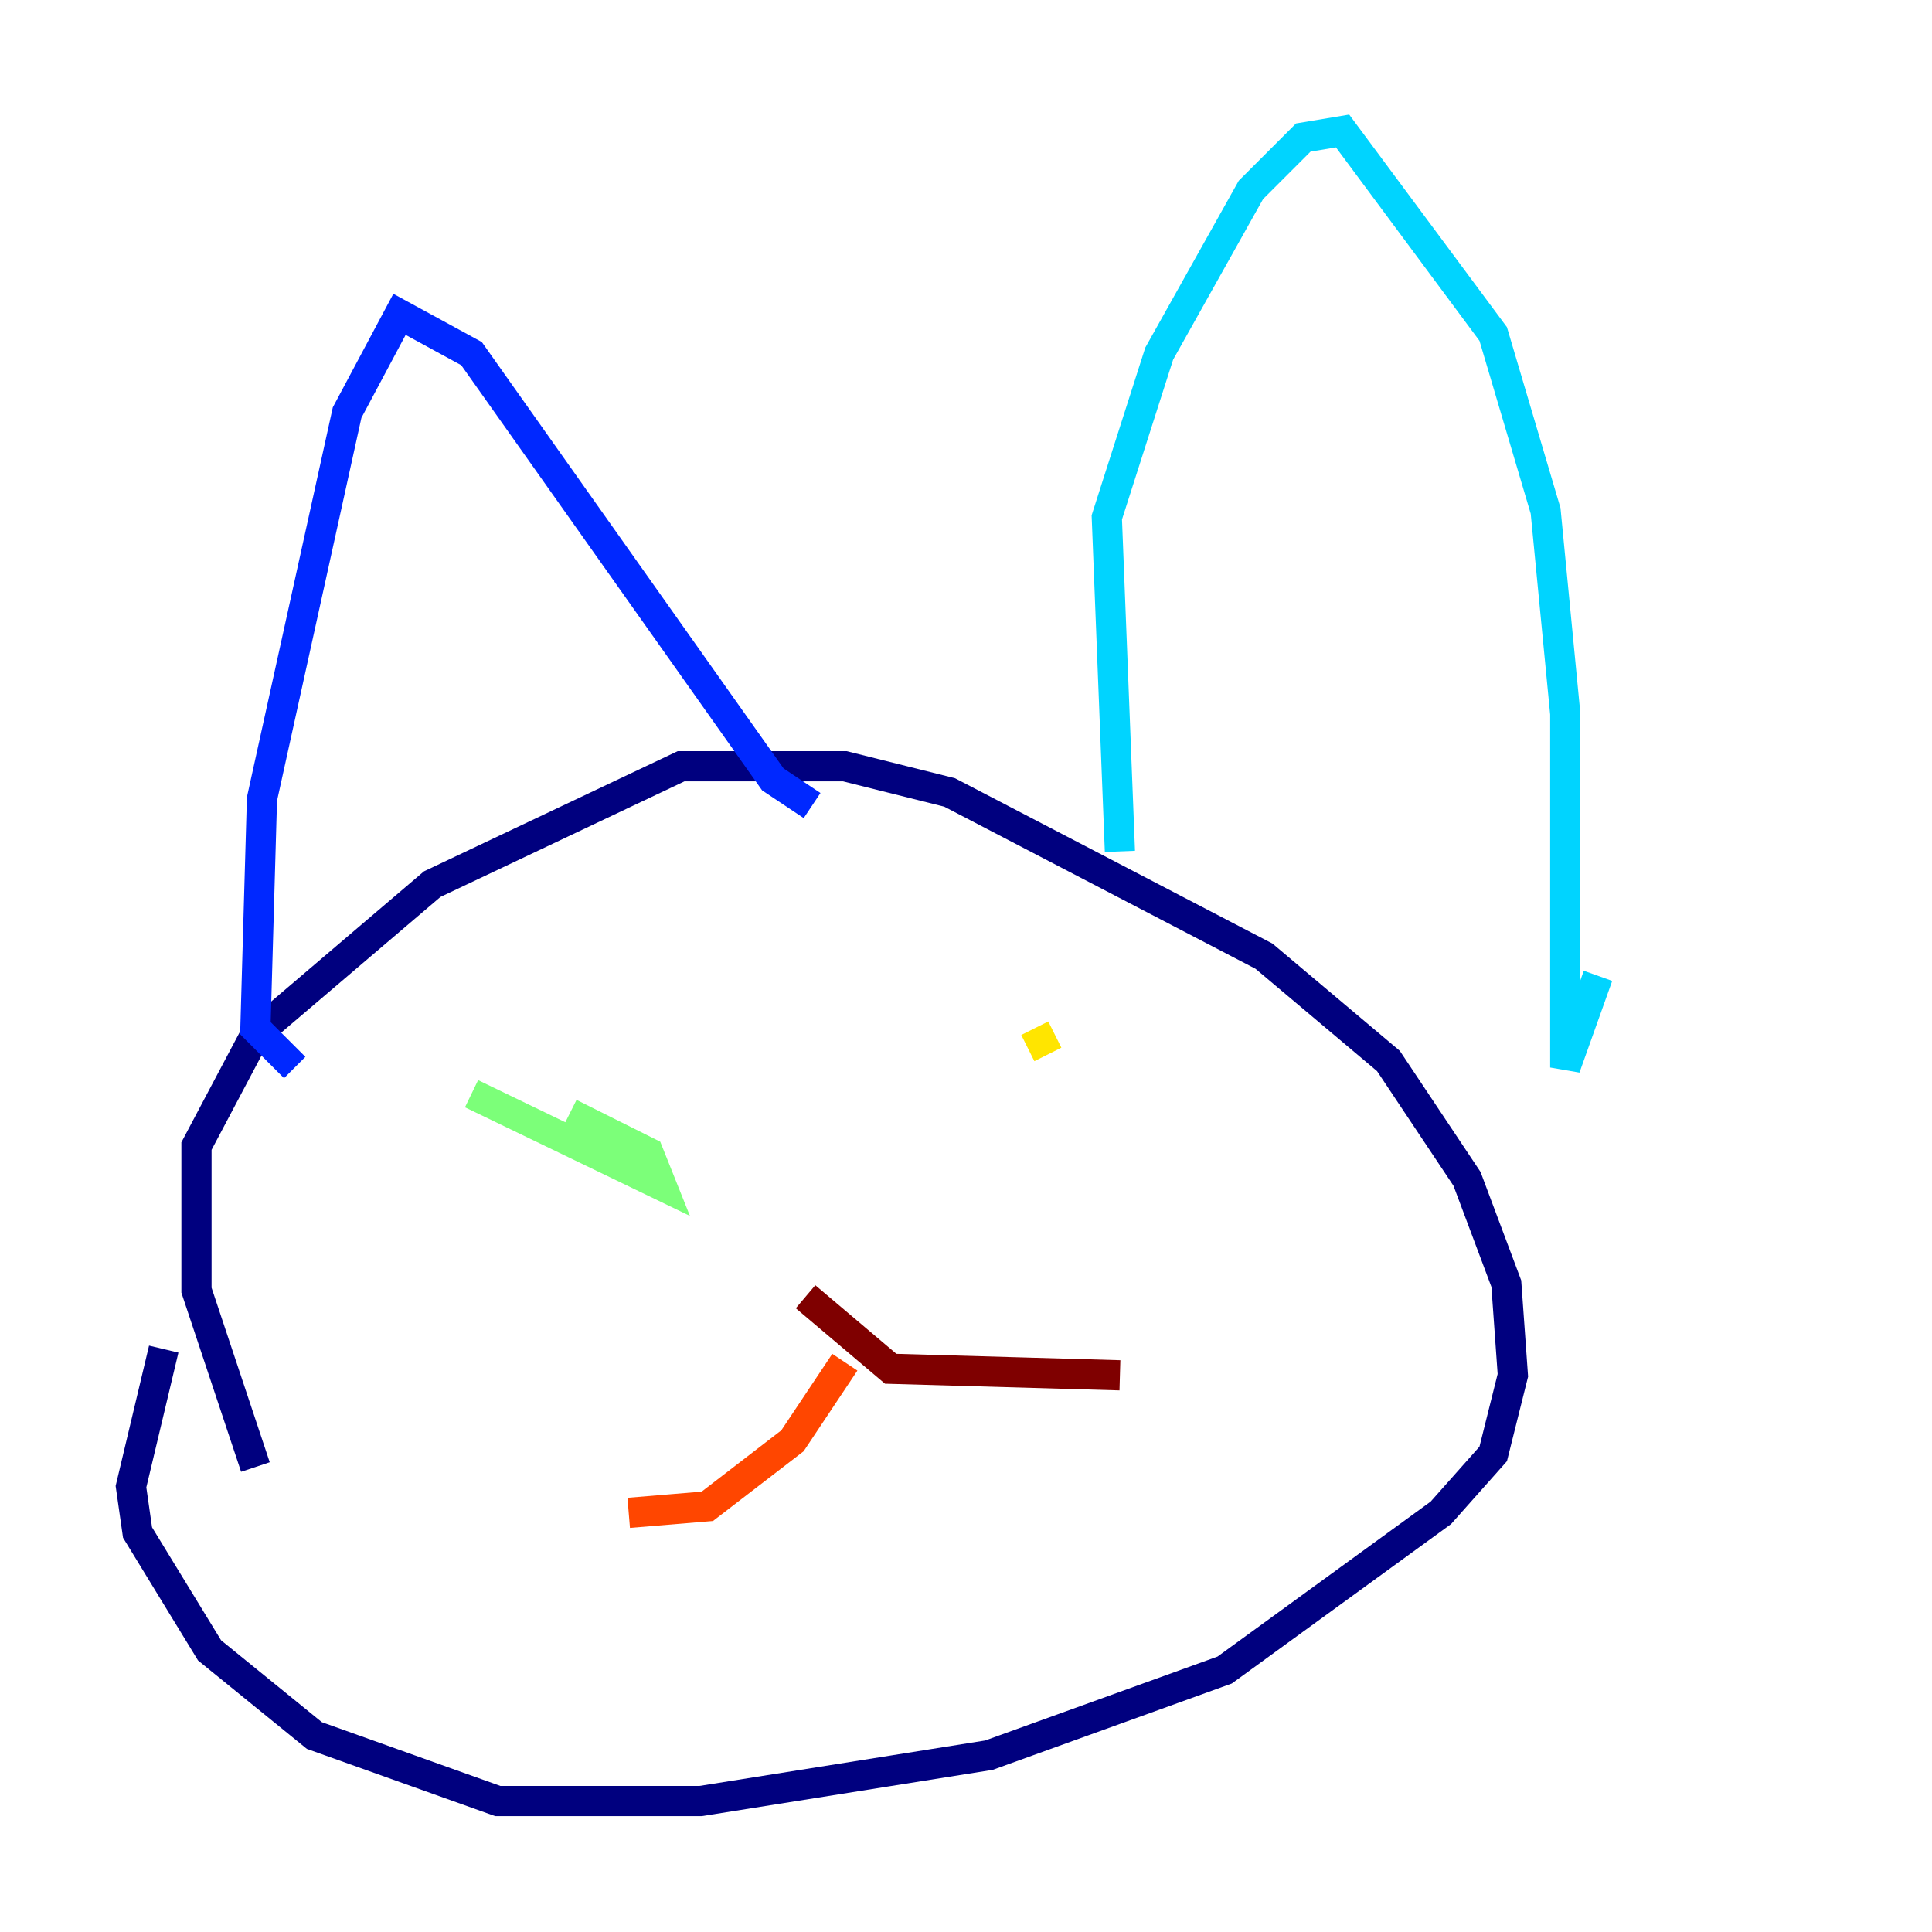 <?xml version="1.0" encoding="utf-8" ?>
<svg baseProfile="tiny" height="128" version="1.2" viewBox="0,0,128,128" width="128" xmlns="http://www.w3.org/2000/svg" xmlns:ev="http://www.w3.org/2001/xml-events" xmlns:xlink="http://www.w3.org/1999/xlink"><defs /><polyline fill="none" points="16.922,97.193 13.017,85.478 13.017,75.932 16.922,68.556 28.637,58.576 45.125,50.766 55.973,50.766 62.915,52.502 83.742,63.349 91.986,70.291 97.193,78.102 99.797,85.044 100.231,91.119 98.929,96.325 95.458,100.231 81.139,110.644 65.519,116.285 46.427,119.322 32.976,119.322 20.827,114.983 13.885,109.342 9.112,101.532 8.678,98.495 10.848,89.383" stroke="#00007f" stroke-width="2" /><polyline fill="none" points="19.525,70.725 16.922,68.122 17.356,52.936 22.997,27.336 26.468,20.827 31.241,23.43 51.2,51.634 53.803,53.37" stroke="#0028ff" stroke-width="2" /><polyline fill="none" points="74.197,56.407 73.329,34.278 76.8,23.43 82.875,12.583 86.346,9.112 88.949,8.678 98.929,22.129 102.4,33.844 103.702,47.295 103.702,70.725 105.871,64.651" stroke="#00d4ff" stroke-width="2" /><polyline fill="none" points="31.241,72.461 43.824,78.536 42.956,76.366 37.749,73.763" stroke="#7cff79" stroke-width="2" /><polyline fill="none" points="69.424,69.858 68.556,68.122" stroke="#ffe500" stroke-width="2" /><polyline fill="none" points="55.973,90.251 52.502,95.458 46.861,99.797 41.654,100.231" stroke="#ff4600" stroke-width="2" /><polyline fill="none" points="53.37,85.912 59.01,90.685 74.197,91.119" stroke="#7f0000" stroke-width="2" /></svg>